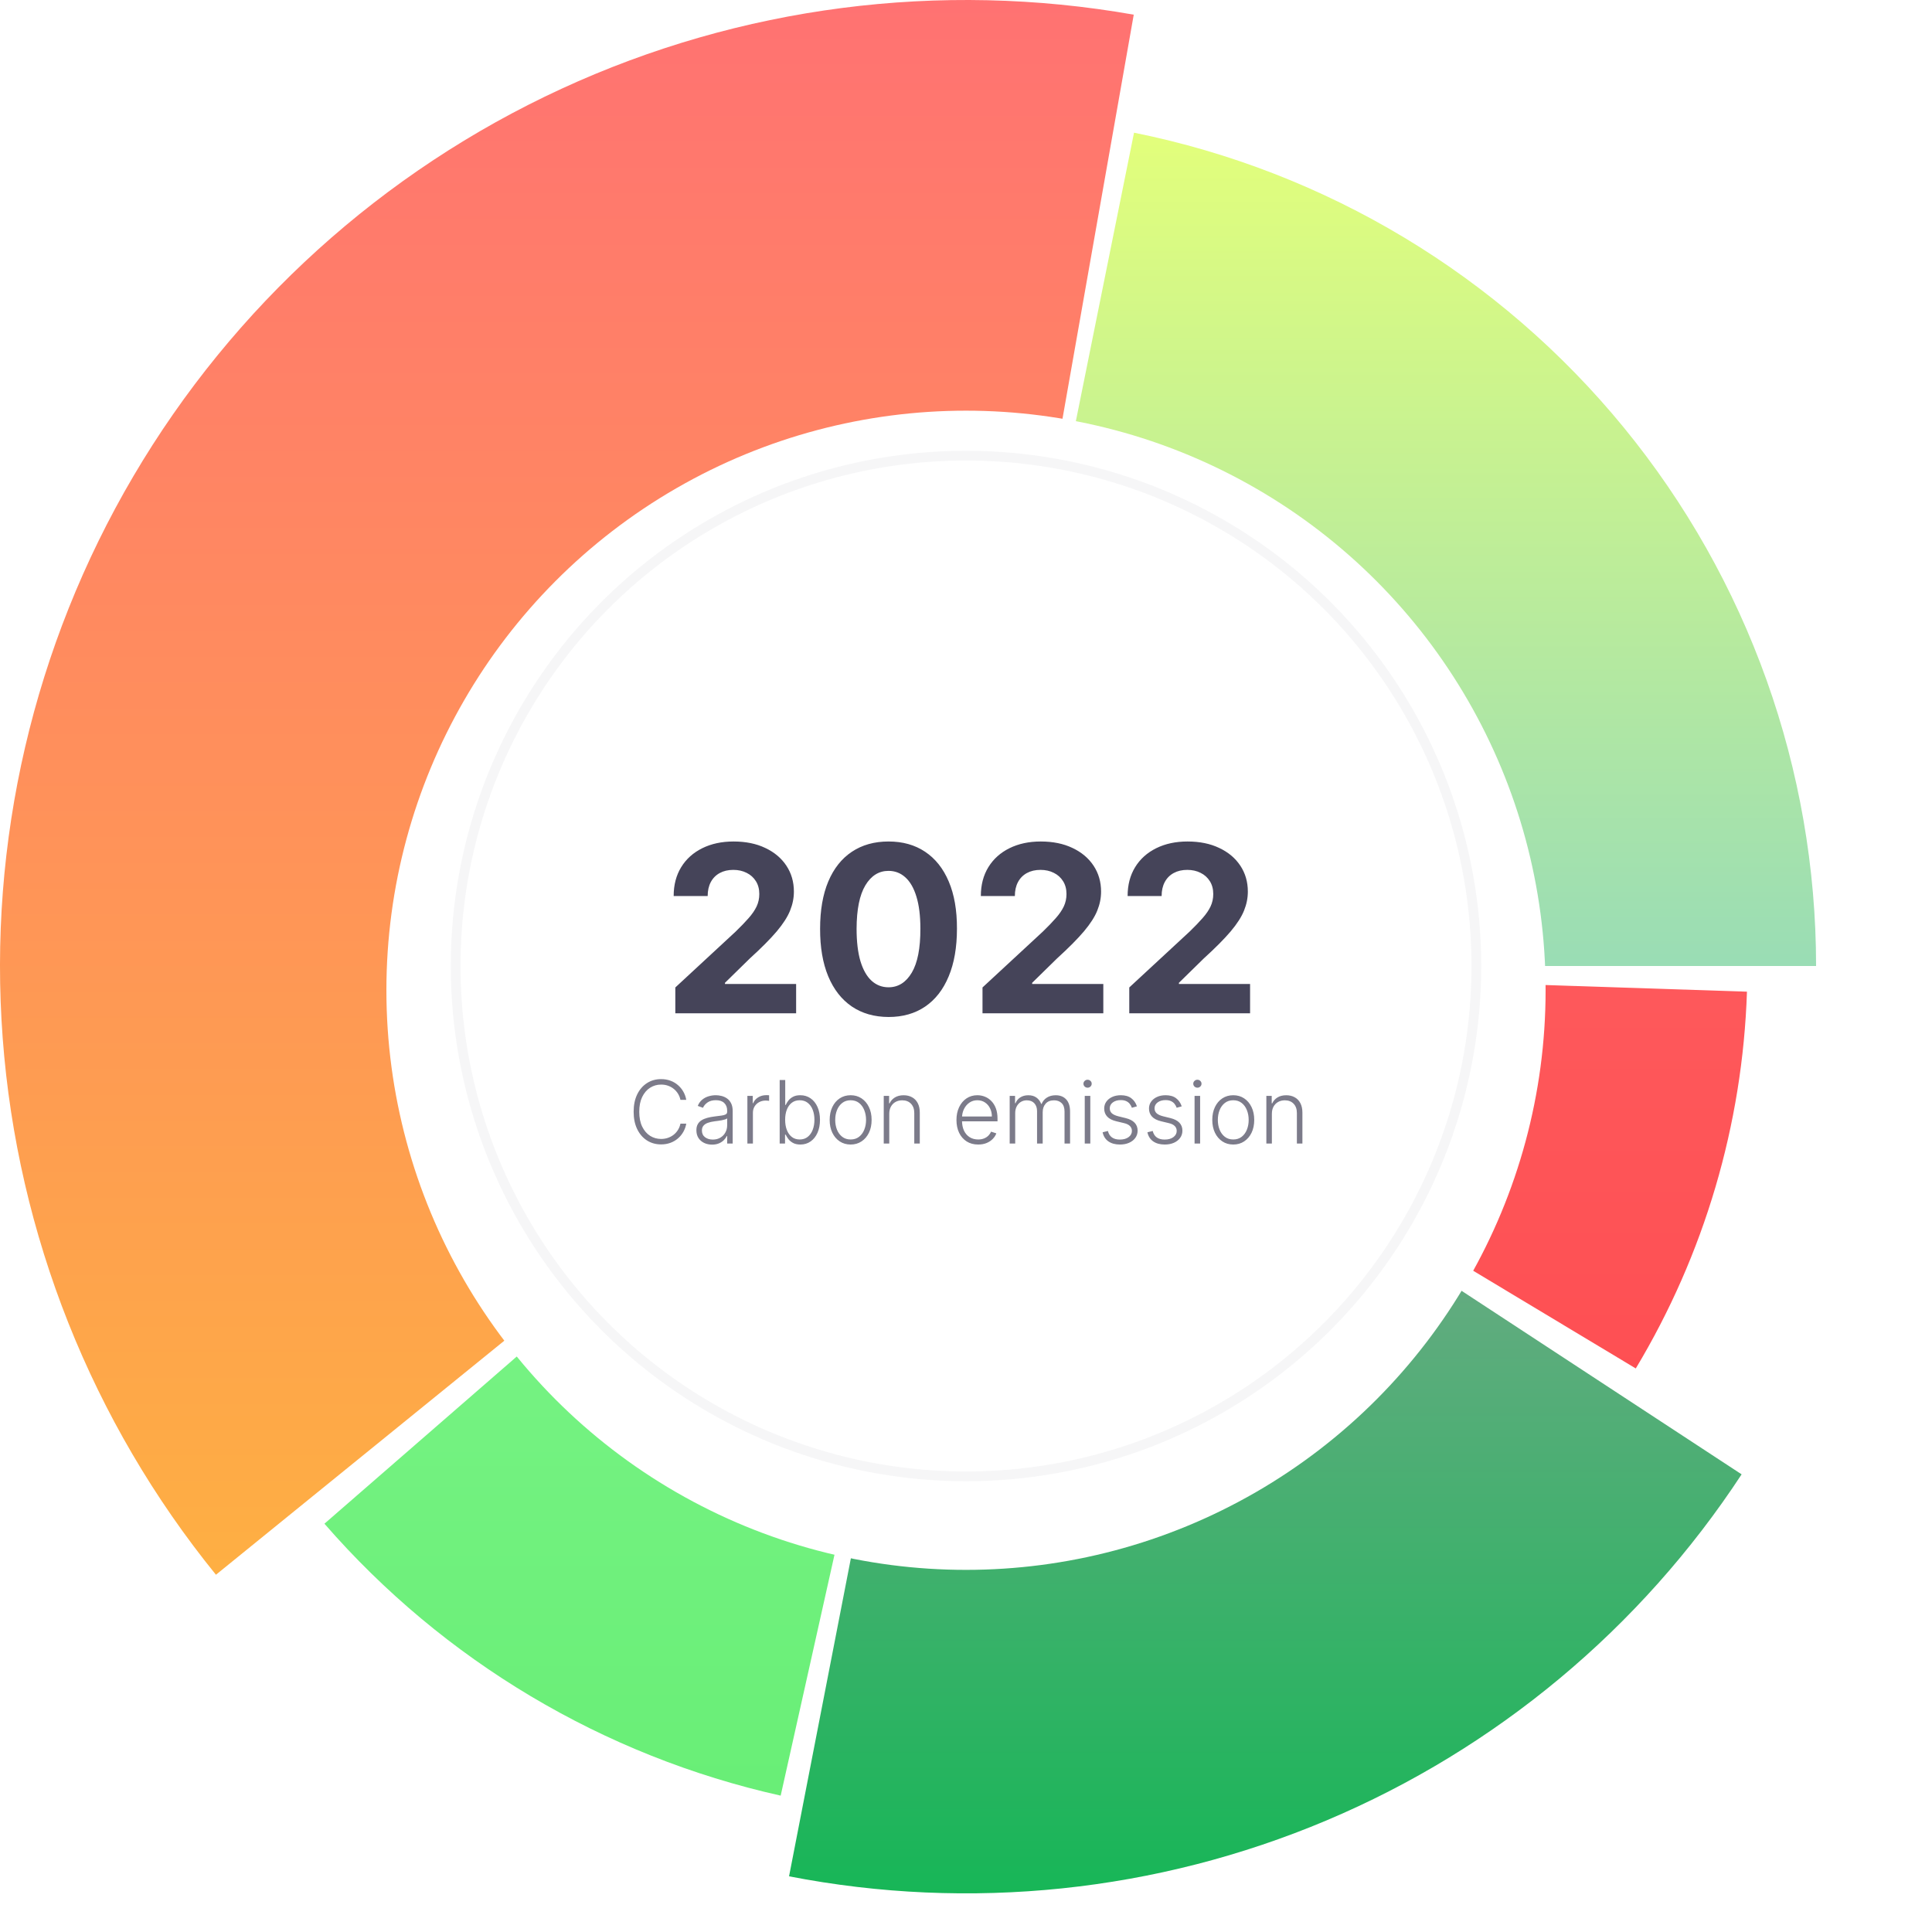 <svg width="398" height="398" viewBox="0 0 398 398" fill="none" xmlns="http://www.w3.org/2000/svg">
<path d="M374.12 199C374.12 158.564 360.126 119.373 334.515 88.082C308.903 56.791 273.252 35.327 233.614 27.335L199 199H374.12Z" fill="url(#paint0_linear_287_381)"/>
<path d="M336.977 281.905C351.097 258.405 358.981 231.689 359.882 204.288L199 199L336.977 281.905Z" fill="url(#paint1_linear_287_381)"/>
<path d="M162.548 386.53C199.782 393.768 238.328 389.757 273.275 375.01C308.222 360.263 337.988 335.446 358.78 303.721L199 199L162.548 386.53Z" fill="url(#paint2_linear_287_381)"/>
<path d="M66.835 313.889C91.377 342.121 124.315 361.753 160.823 369.908L199 199L66.835 313.889Z" fill="url(#paint3_linear_287_381)"/>
<path d="M233.556 3.023C193.611 -4.02 152.468 1.311 115.638 18.302C78.807 35.293 48.048 63.133 27.481 98.093C6.914 133.053 -2.48 173.462 0.559 213.909C3.598 254.356 18.924 292.908 44.484 324.403L199 199L233.556 3.023Z" fill="url(#paint4_linear_287_381)"/>
<g filter="url(#filter0_d_287_381)">
<circle cx="199" cy="199" r="119.4" fill="white"/>
</g>
<circle opacity="0.05" cx="199" cy="199" r="105.133" stroke="#454459" stroke-width="2"/>
<path d="M139.119 208.738V203.42L151.545 191.914C152.602 190.891 153.488 189.971 154.204 189.153C154.931 188.334 155.483 187.533 155.858 186.749C156.233 185.954 156.42 185.096 156.42 184.175C156.42 183.153 156.187 182.272 155.721 181.533C155.255 180.783 154.619 180.209 153.812 179.812C153.005 179.403 152.091 179.198 151.068 179.198C150 179.198 149.068 179.414 148.272 179.846C147.477 180.278 146.863 180.897 146.431 181.704C146 182.511 145.784 183.471 145.784 184.584H138.778C138.778 182.3 139.295 180.317 140.329 178.636C141.363 176.954 142.812 175.653 144.676 174.732C146.539 173.812 148.687 173.351 151.119 173.351C153.619 173.351 155.795 173.795 157.647 174.681C159.511 175.556 160.96 176.772 161.994 178.329C163.028 179.886 163.545 181.67 163.545 183.681C163.545 184.999 163.284 186.3 162.761 187.584C162.25 188.868 161.335 190.295 160.017 191.863C158.699 193.42 156.841 195.289 154.443 197.471L149.346 202.465V202.704H164.005V208.738H139.119ZM183.041 209.505C180.109 209.493 177.586 208.772 175.473 207.34C173.37 205.908 171.751 203.834 170.615 201.118C169.49 198.403 168.933 195.136 168.944 191.317C168.944 187.511 169.507 184.266 170.632 181.584C171.768 178.903 173.387 176.863 175.49 175.465C177.603 174.056 180.12 173.351 183.041 173.351C185.961 173.351 188.473 174.056 190.575 175.465C192.689 176.874 194.314 178.92 195.45 181.601C196.586 184.272 197.149 187.511 197.137 191.317C197.137 195.147 196.569 198.42 195.433 201.136C194.308 203.851 192.694 205.925 190.592 207.357C188.49 208.789 185.973 209.505 183.041 209.505ZM183.041 203.386C185.041 203.386 186.637 202.38 187.831 200.368C189.024 198.357 189.615 195.34 189.603 191.317C189.603 188.67 189.331 186.465 188.785 184.704C188.251 182.942 187.49 181.618 186.501 180.732C185.524 179.846 184.37 179.403 183.041 179.403C181.052 179.403 179.461 180.397 178.268 182.386C177.075 184.374 176.473 187.351 176.461 191.317C176.461 193.999 176.728 196.238 177.262 198.033C177.808 199.817 178.575 201.158 179.564 202.056C180.552 202.942 181.711 203.386 183.041 203.386ZM202.4 208.738V203.42L214.826 191.914C215.883 190.891 216.77 189.971 217.485 189.153C218.213 188.334 218.764 187.533 219.139 186.749C219.514 185.954 219.701 185.096 219.701 184.175C219.701 183.153 219.468 182.272 219.002 181.533C218.537 180.783 217.9 180.209 217.093 179.812C216.287 179.403 215.372 179.198 214.349 179.198C213.281 179.198 212.349 179.414 211.554 179.846C210.758 180.278 210.145 180.897 209.713 181.704C209.281 182.511 209.065 183.471 209.065 184.584H202.059C202.059 182.3 202.576 180.317 203.61 178.636C204.645 176.954 206.093 175.653 207.957 174.732C209.821 173.812 211.968 173.351 214.4 173.351C216.9 173.351 219.076 173.795 220.929 174.681C222.792 175.556 224.241 176.772 225.275 178.329C226.309 179.886 226.826 181.67 226.826 183.681C226.826 184.999 226.565 186.3 226.042 187.584C225.531 188.868 224.616 190.295 223.298 191.863C221.98 193.42 220.122 195.289 217.724 197.471L212.627 202.465V202.704H227.287V208.738H202.4ZM232.635 208.738V203.42L245.061 191.914C246.118 190.891 247.004 189.971 247.72 189.153C248.447 188.334 248.998 187.533 249.373 186.749C249.748 185.954 249.936 185.096 249.936 184.175C249.936 183.153 249.703 182.272 249.237 181.533C248.771 180.783 248.135 180.209 247.328 179.812C246.521 179.403 245.606 179.198 244.583 179.198C243.515 179.198 242.583 179.414 241.788 179.846C240.993 180.278 240.379 180.897 239.947 181.704C239.515 182.511 239.299 183.471 239.299 184.584H232.294C232.294 182.3 232.811 180.317 233.845 178.636C234.879 176.954 236.328 175.653 238.191 174.732C240.055 173.812 242.203 173.351 244.635 173.351C247.135 173.351 249.311 173.795 251.163 174.681C253.027 175.556 254.476 176.772 255.51 178.329C256.544 179.886 257.061 181.67 257.061 183.681C257.061 184.999 256.799 186.3 256.277 187.584C255.765 188.868 254.851 190.295 253.532 191.863C252.214 193.42 250.356 195.289 247.958 197.471L242.862 202.465V202.704H257.521V208.738H232.635Z" fill="#454459"/>
<path opacity="0.7" d="M141.373 226.573H140.172C140.082 226.126 139.92 225.712 139.686 225.333C139.456 224.95 139.166 224.615 138.816 224.33C138.467 224.044 138.071 223.823 137.628 223.665C137.184 223.507 136.705 223.428 136.189 223.428C135.363 223.428 134.608 223.644 133.927 224.074C133.249 224.504 132.706 225.137 132.297 225.972C131.892 226.803 131.689 227.822 131.689 229.028C131.689 230.242 131.892 231.265 132.297 232.096C132.706 232.927 133.249 233.558 133.927 233.988C134.608 234.414 135.363 234.627 136.189 234.627C136.705 234.627 137.184 234.548 137.628 234.391C138.071 234.233 138.467 234.014 138.816 233.732C139.166 233.447 139.456 233.112 139.686 232.729C139.92 232.345 140.082 231.93 140.172 231.482H141.373C141.267 232.083 141.066 232.644 140.772 233.163C140.483 233.679 140.112 234.131 139.66 234.519C139.213 234.906 138.697 235.209 138.113 235.426C137.53 235.644 136.888 235.752 136.189 235.752C135.09 235.752 134.114 235.477 133.262 234.928C132.41 234.374 131.741 233.594 131.255 232.588C130.773 231.582 130.532 230.396 130.532 229.028C130.532 227.66 130.773 226.473 131.255 225.467C131.741 224.462 132.41 223.684 133.262 223.134C134.114 222.58 135.09 222.303 136.189 222.303C136.888 222.303 137.53 222.412 138.113 222.629C138.697 222.842 139.213 223.145 139.66 223.537C140.112 223.925 140.483 224.377 140.772 224.892C141.066 225.408 141.267 225.968 141.373 226.573ZM146.687 235.797C146.094 235.797 145.553 235.682 145.063 235.452C144.573 235.217 144.183 234.881 143.893 234.442C143.604 233.999 143.459 233.462 143.459 232.831C143.459 232.345 143.55 231.936 143.734 231.604C143.917 231.271 144.177 230.999 144.513 230.786C144.85 230.573 145.248 230.404 145.709 230.281C146.169 230.157 146.676 230.061 147.23 229.993C147.78 229.925 148.244 229.865 148.623 229.814C149.007 229.763 149.299 229.682 149.499 229.571C149.699 229.46 149.8 229.281 149.8 229.034V228.804C149.8 228.135 149.599 227.609 149.199 227.225C148.802 226.837 148.231 226.644 147.486 226.644C146.778 226.644 146.201 226.799 145.753 227.11C145.31 227.421 144.999 227.788 144.82 228.21L143.74 227.82C143.962 227.283 144.268 226.854 144.66 226.535C145.052 226.211 145.491 225.979 145.977 225.838C146.463 225.693 146.955 225.621 147.454 225.621C147.829 225.621 148.219 225.67 148.623 225.768C149.033 225.866 149.412 226.036 149.761 226.279C150.111 226.518 150.394 226.852 150.611 227.283C150.829 227.709 150.937 228.25 150.937 228.906V235.573H149.8V234.02H149.729C149.593 234.31 149.391 234.591 149.122 234.864C148.854 235.136 148.517 235.36 148.112 235.535C147.707 235.71 147.232 235.797 146.687 235.797ZM146.84 234.755C147.445 234.755 147.969 234.621 148.413 234.352C148.856 234.084 149.197 233.728 149.435 233.285C149.678 232.837 149.8 232.345 149.8 231.808V230.389C149.714 230.47 149.572 230.543 149.371 230.607C149.175 230.671 148.947 230.728 148.687 230.779C148.432 230.826 148.176 230.867 147.92 230.901C147.665 230.935 147.435 230.965 147.23 230.99C146.676 231.058 146.203 231.165 145.811 231.31C145.419 231.455 145.119 231.655 144.91 231.911C144.701 232.162 144.597 232.486 144.597 232.882C144.597 233.479 144.81 233.941 145.236 234.269C145.662 234.593 146.197 234.755 146.84 234.755ZM153.964 235.573V225.755H155.07V227.264H155.153C155.349 226.769 155.69 226.371 156.176 226.068C156.666 225.761 157.22 225.608 157.838 225.608C157.931 225.608 158.036 225.61 158.151 225.614C158.266 225.619 158.362 225.623 158.438 225.627V226.784C158.387 226.776 158.298 226.763 158.17 226.746C158.042 226.729 157.904 226.72 157.755 226.72C157.243 226.72 156.787 226.829 156.387 227.046C155.99 227.259 155.677 227.555 155.447 227.935C155.217 228.314 155.102 228.747 155.102 229.232V235.573H153.964ZM160.617 235.573V222.482H161.761V227.628H161.863C161.991 227.334 162.174 227.031 162.413 226.72C162.656 226.409 162.973 226.149 163.365 225.94C163.761 225.727 164.26 225.621 164.861 225.621C165.666 225.621 166.374 225.834 166.983 226.26C167.592 226.682 168.068 227.274 168.408 228.037C168.749 228.796 168.92 229.68 168.92 230.69C168.92 231.704 168.749 232.592 168.408 233.355C168.072 234.118 167.599 234.712 166.989 235.139C166.384 235.565 165.681 235.778 164.88 235.778C164.283 235.778 163.785 235.671 163.384 235.458C162.988 235.245 162.668 234.983 162.426 234.672C162.183 234.357 161.995 234.05 161.863 233.752H161.722V235.573H160.617ZM161.742 230.671C161.742 231.463 161.859 232.166 162.093 232.78C162.332 233.389 162.673 233.869 163.116 234.218C163.563 234.563 164.104 234.736 164.739 234.736C165.391 234.736 165.943 234.557 166.395 234.199C166.847 233.837 167.19 233.349 167.424 232.735C167.658 232.122 167.776 231.433 167.776 230.671C167.776 229.916 167.658 229.237 167.424 228.631C167.194 228.026 166.853 227.547 166.401 227.193C165.95 226.835 165.396 226.656 164.739 226.656C164.1 226.656 163.557 226.829 163.109 227.174C162.666 227.515 162.328 227.988 162.093 228.593C161.859 229.194 161.742 229.886 161.742 230.671ZM175.235 235.778C174.387 235.778 173.637 235.563 172.985 235.132C172.337 234.702 171.83 234.107 171.464 233.349C171.097 232.586 170.914 231.706 170.914 230.709C170.914 229.703 171.097 228.819 171.464 228.056C171.83 227.289 172.337 226.693 172.985 226.266C173.637 225.836 174.387 225.621 175.235 225.621C176.083 225.621 176.831 225.836 177.479 226.266C178.127 226.697 178.634 227.293 179 228.056C179.371 228.819 179.556 229.703 179.556 230.709C179.556 231.706 179.373 232.586 179.006 233.349C178.64 234.107 178.131 234.702 177.479 235.132C176.831 235.563 176.083 235.778 175.235 235.778ZM175.235 234.736C175.917 234.736 176.494 234.553 176.967 234.186C177.44 233.82 177.798 233.332 178.041 232.722C178.288 232.113 178.412 231.442 178.412 230.709C178.412 229.976 178.288 229.303 178.041 228.689C177.798 228.075 177.44 227.583 176.967 227.212C176.494 226.842 175.917 226.656 175.235 226.656C174.558 226.656 173.98 226.842 173.503 227.212C173.03 227.583 172.67 228.075 172.423 228.689C172.18 229.303 172.058 229.976 172.058 230.709C172.058 231.442 172.18 232.113 172.423 232.722C172.67 233.332 173.03 233.82 173.503 234.186C173.976 234.553 174.553 234.736 175.235 234.736ZM183.192 229.437V235.573H182.054V225.755H183.16V227.296H183.262C183.492 226.793 183.85 226.39 184.336 226.087C184.826 225.781 185.431 225.627 186.151 225.627C186.812 225.627 187.391 225.766 187.89 226.043C188.393 226.315 188.783 226.718 189.06 227.251C189.341 227.783 189.481 228.438 189.481 229.213V235.573H188.344V229.283C188.344 228.478 188.118 227.841 187.666 227.372C187.219 226.903 186.618 226.669 185.864 226.669C185.348 226.669 184.89 226.78 184.489 227.002C184.089 227.223 183.771 227.543 183.537 227.96C183.307 228.374 183.192 228.866 183.192 229.437ZM201.51 235.778C200.593 235.778 199.801 235.565 199.132 235.139C198.463 234.708 197.945 234.114 197.579 233.355C197.216 232.592 197.035 231.715 197.035 230.722C197.035 229.733 197.216 228.855 197.579 228.088C197.945 227.317 198.45 226.714 199.093 226.279C199.741 225.84 200.489 225.621 201.337 225.621C201.87 225.621 202.383 225.719 202.878 225.915C203.372 226.107 203.815 226.403 204.207 226.803C204.603 227.2 204.917 227.7 205.147 228.305C205.377 228.906 205.492 229.618 205.492 230.44V231.003H197.821V229.999H204.329C204.329 229.369 204.201 228.802 203.945 228.299C203.694 227.792 203.342 227.391 202.89 227.097C202.443 226.803 201.925 226.656 201.337 226.656C200.715 226.656 200.167 226.823 199.694 227.155C199.221 227.487 198.851 227.926 198.582 228.472C198.318 229.017 198.184 229.614 198.179 230.261V230.862C198.179 231.642 198.314 232.324 198.582 232.908C198.855 233.487 199.241 233.937 199.739 234.256C200.238 234.576 200.828 234.736 201.51 234.736C201.974 234.736 202.381 234.663 202.731 234.519C203.084 234.374 203.38 234.18 203.619 233.937C203.862 233.69 204.045 233.419 204.169 233.125L205.249 233.477C205.1 233.89 204.855 234.271 204.514 234.621C204.177 234.97 203.755 235.252 203.248 235.465C202.745 235.673 202.166 235.778 201.51 235.778ZM207.999 235.573V225.755H209.105V227.264H209.207C209.403 226.756 209.729 226.358 210.185 226.068C210.646 225.774 211.197 225.627 211.841 225.627C212.518 225.627 213.074 225.787 213.509 226.107C213.948 226.422 214.276 226.857 214.494 227.411H214.577C214.798 226.865 215.158 226.433 215.657 226.113C216.16 225.789 216.769 225.627 217.485 225.627C218.397 225.627 219.117 225.915 219.646 226.49C220.174 227.061 220.438 227.896 220.438 228.996V235.573H219.3V228.996C219.3 228.22 219.102 227.639 218.706 227.251C218.31 226.863 217.788 226.669 217.14 226.669C216.39 226.669 215.812 226.899 215.408 227.359C215.003 227.82 214.8 228.403 214.8 229.111V235.573H213.637V228.894C213.637 228.229 213.452 227.692 213.081 227.283C212.71 226.874 212.188 226.669 211.515 226.669C211.063 226.669 210.656 226.78 210.294 227.002C209.936 227.223 209.653 227.532 209.444 227.928C209.239 228.32 209.137 228.772 209.137 229.283V235.573H207.999ZM223.463 235.573V225.755H224.607V235.573H223.463ZM224.045 224.068C223.81 224.068 223.61 223.989 223.444 223.831C223.278 223.669 223.195 223.475 223.195 223.249C223.195 223.024 223.278 222.832 223.444 222.674C223.61 222.512 223.81 222.431 224.045 222.431C224.279 222.431 224.479 222.512 224.646 222.674C224.812 222.832 224.895 223.024 224.895 223.249C224.895 223.475 224.812 223.669 224.646 223.831C224.479 223.989 224.279 224.068 224.045 224.068ZM234.213 227.909L233.171 228.203C233.069 227.909 232.924 227.643 232.736 227.404C232.549 227.166 232.304 226.976 232.001 226.835C231.703 226.695 231.332 226.624 230.889 226.624C230.224 226.624 229.679 226.782 229.253 227.097C228.827 227.413 228.614 227.82 228.614 228.318C228.614 228.74 228.758 229.083 229.048 229.347C229.342 229.607 229.794 229.814 230.403 229.967L231.886 230.332C232.709 230.532 233.324 230.85 233.734 231.284C234.147 231.719 234.354 232.264 234.354 232.921C234.354 233.475 234.2 233.967 233.893 234.397C233.587 234.828 233.158 235.166 232.609 235.413C232.063 235.656 231.43 235.778 230.71 235.778C229.751 235.778 228.961 235.563 228.339 235.132C227.717 234.698 227.318 234.071 227.143 233.253L228.236 232.984C228.377 233.568 228.652 234.009 229.061 234.308C229.474 234.606 230.018 234.755 230.691 234.755C231.445 234.755 232.048 234.587 232.5 234.25C232.952 233.909 233.177 233.483 233.177 232.972C233.177 232.575 233.045 232.243 232.781 231.975C232.517 231.702 232.116 231.502 231.579 231.374L229.975 230.99C229.123 230.786 228.492 230.462 228.083 230.019C227.674 229.575 227.469 229.026 227.469 228.369C227.469 227.828 227.616 227.353 227.91 226.944C228.204 226.531 228.609 226.207 229.125 225.972C229.641 225.738 230.229 225.621 230.889 225.621C231.788 225.621 232.506 225.825 233.043 226.234C233.584 226.639 233.974 227.198 234.213 227.909ZM243.441 227.909L242.4 228.203C242.297 227.909 242.152 227.643 241.965 227.404C241.777 227.166 241.532 226.976 241.23 226.835C240.932 226.695 240.561 226.624 240.118 226.624C239.453 226.624 238.907 226.782 238.481 227.097C238.055 227.413 237.842 227.82 237.842 228.318C237.842 228.74 237.987 229.083 238.277 229.347C238.571 229.607 239.022 229.814 239.632 229.967L241.115 230.332C241.937 230.532 242.553 230.85 242.962 231.284C243.375 231.719 243.582 232.264 243.582 232.921C243.582 233.475 243.429 233.967 243.122 234.397C242.815 234.828 242.387 235.166 241.837 235.413C241.292 235.656 240.659 235.778 239.939 235.778C238.98 235.778 238.189 235.563 237.567 235.132C236.945 234.698 236.547 234.071 236.372 233.253L237.465 232.984C237.606 233.568 237.88 234.009 238.29 234.308C238.703 234.606 239.246 234.755 239.919 234.755C240.674 234.755 241.277 234.587 241.728 234.25C242.18 233.909 242.406 233.483 242.406 232.972C242.406 232.575 242.274 232.243 242.01 231.975C241.745 231.702 241.345 231.502 240.808 231.374L239.204 230.99C238.351 230.786 237.721 230.462 237.312 230.019C236.902 229.575 236.698 229.026 236.698 228.369C236.698 227.828 236.845 227.353 237.139 226.944C237.433 226.531 237.838 226.207 238.353 225.972C238.869 225.738 239.457 225.621 240.118 225.621C241.017 225.621 241.735 225.825 242.272 226.234C242.813 226.639 243.203 227.198 243.441 227.909ZM246.086 235.573V225.755H247.23V235.573H246.086ZM246.668 224.068C246.434 224.068 246.233 223.989 246.067 223.831C245.901 223.669 245.818 223.475 245.818 223.249C245.818 223.024 245.901 222.832 246.067 222.674C246.233 222.512 246.434 222.431 246.668 222.431C246.902 222.431 247.103 222.512 247.269 222.674C247.435 222.832 247.518 223.024 247.518 223.249C247.518 223.475 247.435 223.669 247.269 223.831C247.103 223.989 246.902 224.068 246.668 224.068ZM254.055 235.778C253.207 235.778 252.457 235.563 251.805 235.132C251.158 234.702 250.651 234.107 250.284 233.349C249.918 232.586 249.734 231.706 249.734 230.709C249.734 229.703 249.918 228.819 250.284 228.056C250.651 227.289 251.158 226.693 251.805 226.266C252.457 225.836 253.207 225.621 254.055 225.621C254.903 225.621 255.651 225.836 256.299 226.266C256.947 226.697 257.454 227.293 257.82 228.056C258.191 228.819 258.377 229.703 258.377 230.709C258.377 231.706 258.193 232.586 257.827 233.349C257.46 234.107 256.951 234.702 256.299 235.132C255.651 235.563 254.903 235.778 254.055 235.778ZM254.055 234.736C254.737 234.736 255.315 234.553 255.788 234.186C256.261 233.82 256.619 233.332 256.862 232.722C257.109 232.113 257.232 231.442 257.232 230.709C257.232 229.976 257.109 229.303 256.862 228.689C256.619 228.075 256.261 227.583 255.788 227.212C255.315 226.842 254.737 226.656 254.055 226.656C253.378 226.656 252.801 226.842 252.323 227.212C251.85 227.583 251.49 228.075 251.243 228.689C251 229.303 250.879 229.976 250.879 230.709C250.879 231.442 251 232.113 251.243 232.722C251.49 233.332 251.85 233.82 252.323 234.186C252.796 234.553 253.374 234.736 254.055 234.736ZM262.012 229.437V235.573H260.874V225.755H261.98V227.296H262.082C262.312 226.793 262.67 226.39 263.156 226.087C263.646 225.781 264.251 225.627 264.972 225.627C265.632 225.627 266.212 225.766 266.71 226.043C267.213 226.315 267.603 226.718 267.88 227.251C268.161 227.783 268.302 228.438 268.302 229.213V235.573H267.164V229.283C267.164 228.478 266.938 227.841 266.486 227.372C266.039 226.903 265.438 226.669 264.684 226.669C264.168 226.669 263.71 226.78 263.31 227.002C262.909 227.223 262.592 227.543 262.357 227.96C262.127 228.374 262.012 228.866 262.012 229.437Z" fill="#454459"/>
<defs>
<filter id="filter0_d_287_381" x="54.6" y="59.6" width="288.8" height="288.8" filterUnits="userSpaceOnUse" color-interpolation-filters="sRGB">
<feFlood flood-opacity="0" result="BackgroundImageFix"/>
<feColorMatrix in="SourceAlpha" type="matrix" values="0 0 0 0 0 0 0 0 0 0 0 0 0 0 0 0 0 0 127 0" result="hardAlpha"/>
<feOffset dy="5"/>
<feGaussianBlur stdDeviation="12.5"/>
<feColorMatrix type="matrix" values="0 0 0 0 0 0 0 0 0 0 0 0 0 0 0 0 0 0 0.1 0"/>
<feBlend mode="normal" in2="BackgroundImageFix" result="effect1_dropShadow_287_381"/>
<feBlend mode="normal" in="SourceGraphic" in2="effect1_dropShadow_287_381" result="shape"/>
</filter>
<linearGradient id="paint0_linear_287_381" x1="199" y1="23.88" x2="199" y2="374.12" gradientUnits="userSpaceOnUse">
<stop stop-color="#E4FF7A"/>
<stop offset="1" stop-color="#4FBAF0"/>
</linearGradient>
<linearGradient id="paint1_linear_287_381" x1="199" y1="38.031" x2="199" y2="359.969" gradientUnits="userSpaceOnUse">
<stop stop-color="#FE6C6C"/>
<stop offset="1" stop-color="#FE464B"/>
</linearGradient>
<linearGradient id="paint2_linear_287_381" x1="199" y1="7.96" x2="199" y2="390.04" gradientUnits="userSpaceOnUse">
<stop stop-color="#FD95D3"/>
<stop offset="1" stop-color="#17B657"/>
</linearGradient>
<linearGradient id="paint3_linear_287_381" x1="199" y1="23.88" x2="199" y2="374.12" gradientUnits="userSpaceOnUse">
<stop stop-color="#99FFA3"/>
<stop offset="1" stop-color="#68EE76"/>
</linearGradient>
<linearGradient id="paint4_linear_287_381" x1="199" y1="0" x2="199" y2="398" gradientUnits="userSpaceOnUse">
<stop stop-color="#FF7272"/>
<stop offset="1" stop-color="#FEBD38"/>
</linearGradient>
</defs>
</svg>

